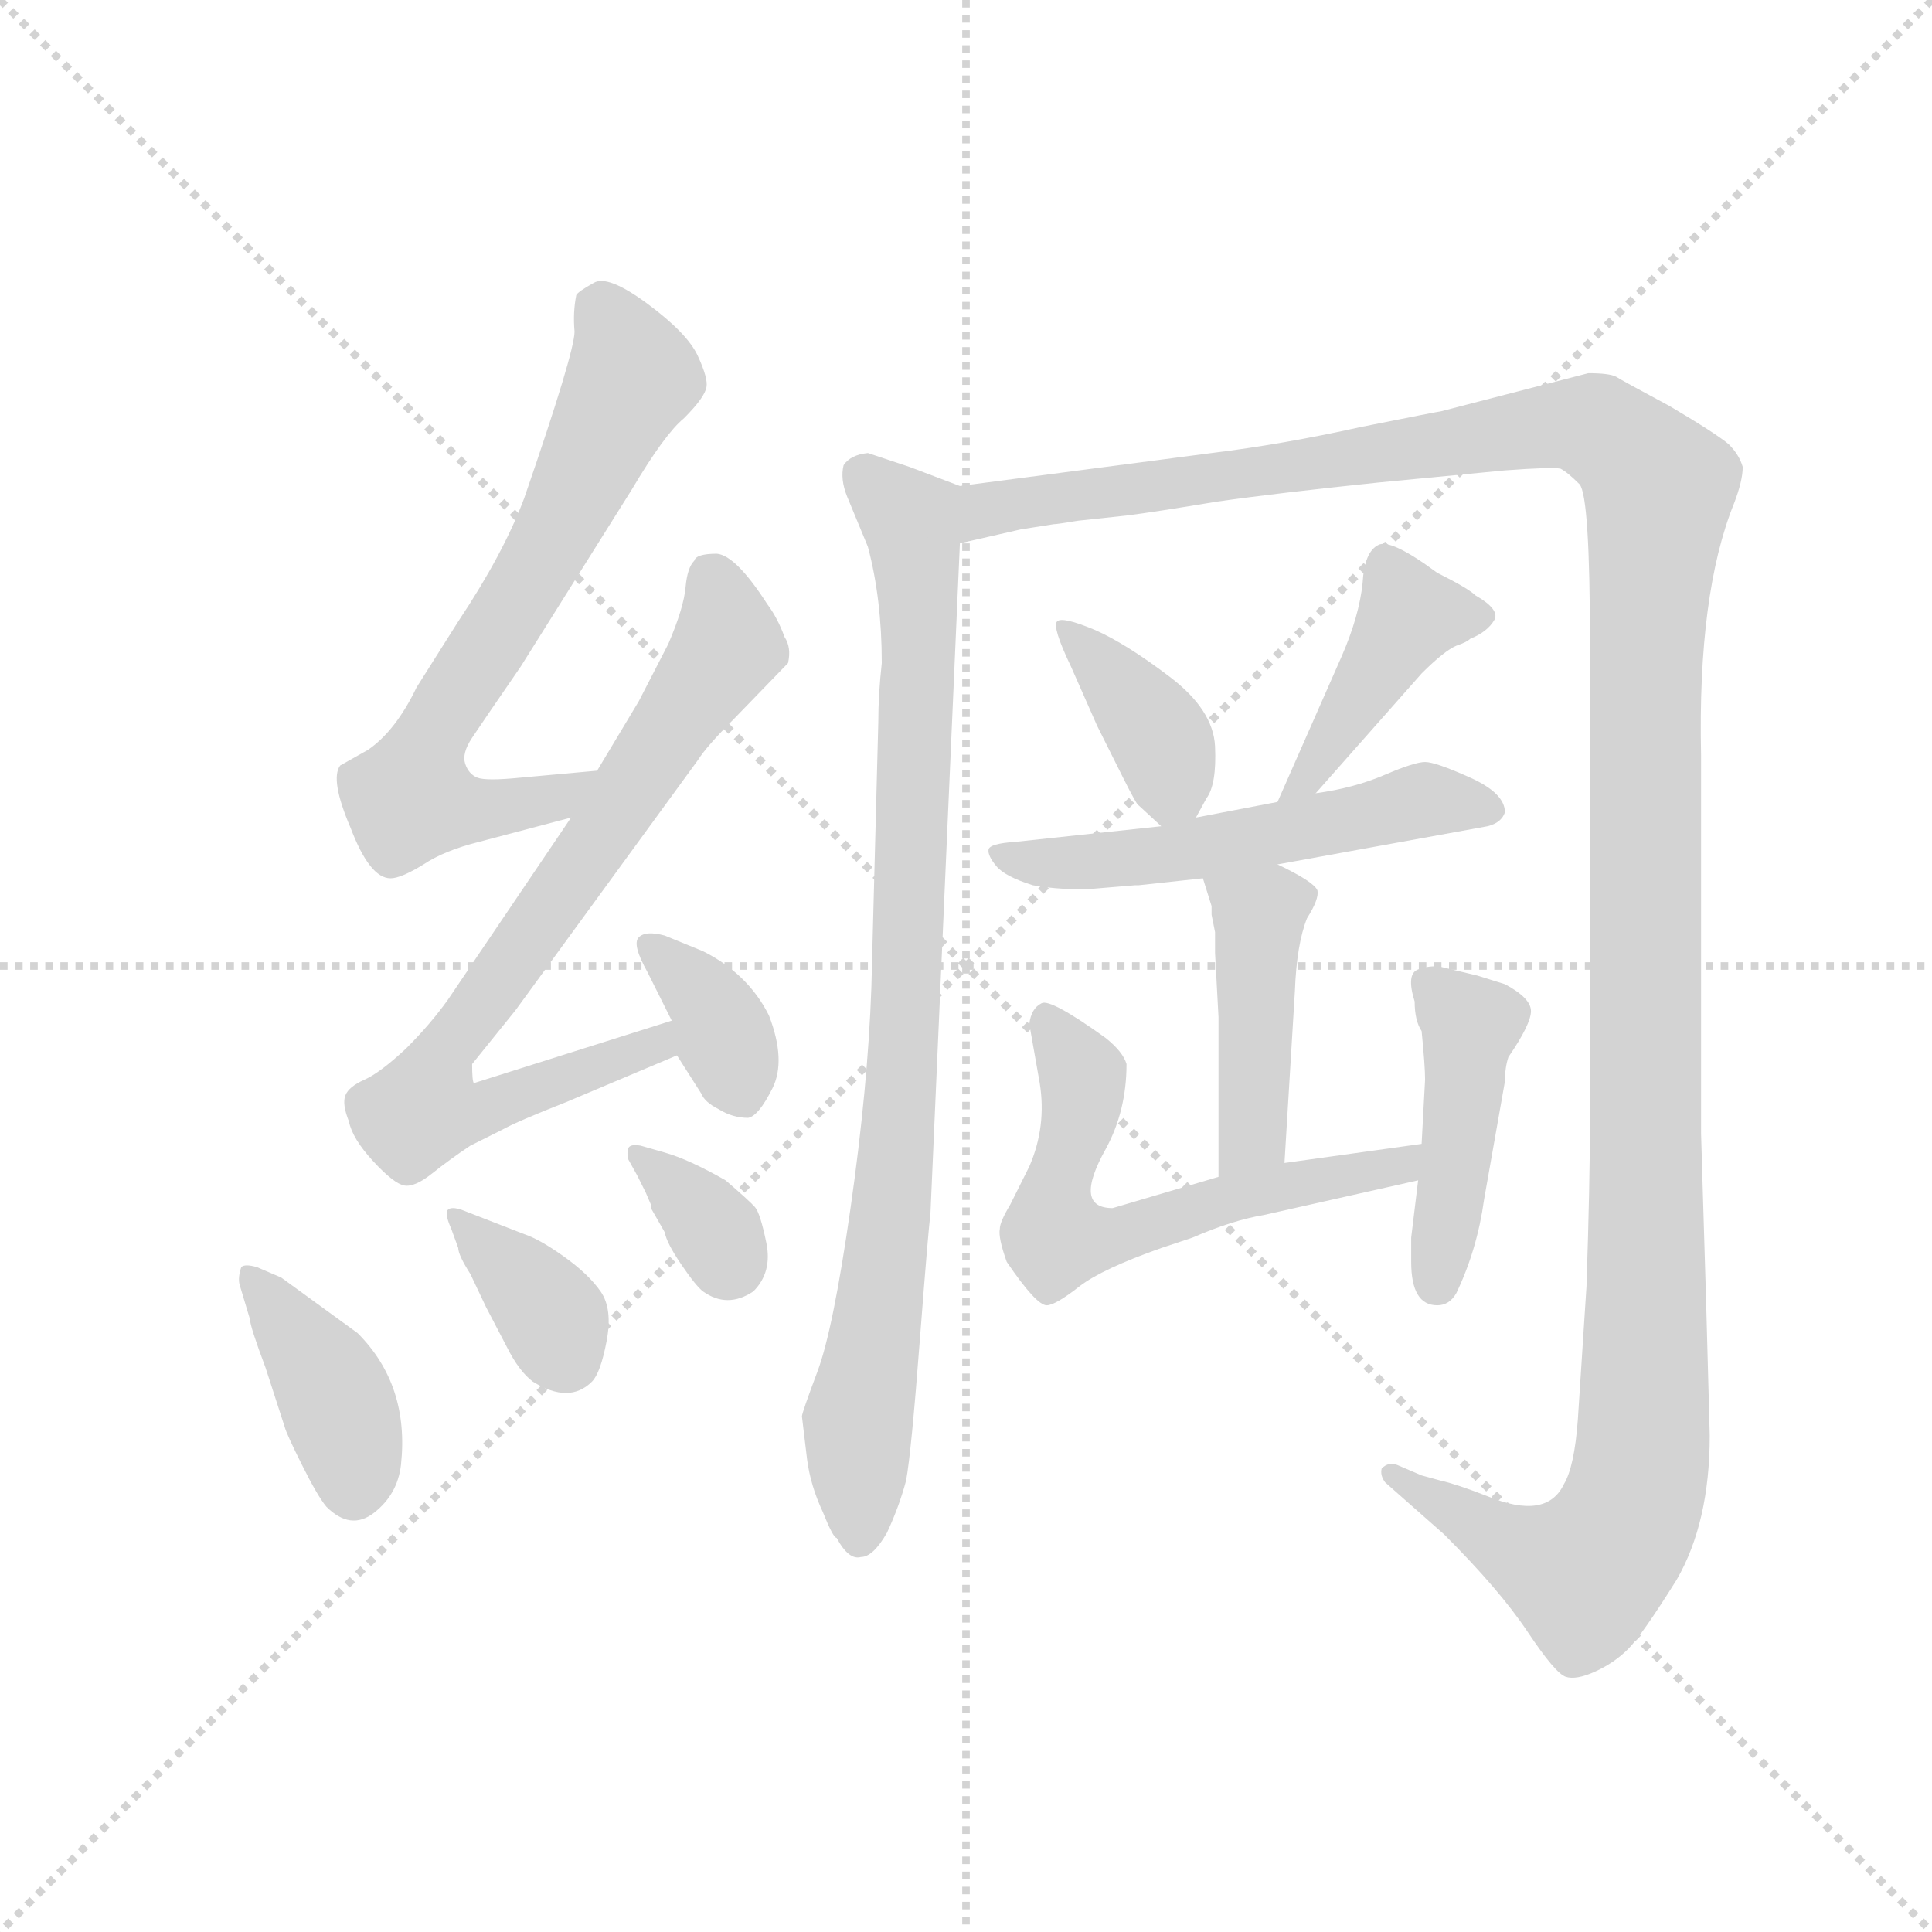 <svg version="1.1" viewBox="0 0 1024 1024" xmlns="http://www.w3.org/2000/svg">
  <g stroke="lightgray" stroke-dasharray="1,1" stroke-width="1" transform="scale(4, 4)">
    <line x1="0" y1="0" x2="256" y2="256"></line>
    <line x1="256" y1="0" x2="0" y2="256"></line>
    <line x1="128" y1="0" x2="128" y2="256"></line>
    <line x1="0" y1="128" x2="256" y2="128"></line>
  </g>
  <g transform="scale(0.92, -0.92) translate(60, -850)">
    <style type="text/css">
      
        @keyframes keyframes0 {
          from {
            stroke: blue;
            stroke-dashoffset: 680;
            stroke-width: 128;
          }
          69% {
            animation-timing-function: step-end;
            stroke: blue;
            stroke-dashoffset: 0;
            stroke-width: 128;
          }
          to {
            stroke: black;
            stroke-width: 1024;
          }
        }
        #make-me-a-hanzi-animation-0 {
          animation: keyframes0 0.803s both;
          animation-delay: 0s;
          animation-timing-function: linear;
        }
      
        @keyframes keyframes1 {
          from {
            stroke: blue;
            stroke-dashoffset: 767;
            stroke-width: 128;
          }
          71% {
            animation-timing-function: step-end;
            stroke: blue;
            stroke-dashoffset: 0;
            stroke-width: 128;
          }
          to {
            stroke: black;
            stroke-width: 1024;
          }
        }
        #make-me-a-hanzi-animation-1 {
          animation: keyframes1 0.874s both;
          animation-delay: 0.803s;
          animation-timing-function: linear;
        }
      
        @keyframes keyframes2 {
          from {
            stroke: blue;
            stroke-dashoffset: 362;
            stroke-width: 128;
          }
          54% {
            animation-timing-function: step-end;
            stroke: blue;
            stroke-dashoffset: 0;
            stroke-width: 128;
          }
          to {
            stroke: black;
            stroke-width: 1024;
          }
        }
        #make-me-a-hanzi-animation-2 {
          animation: keyframes2 0.545s both;
          animation-delay: 1.678s;
          animation-timing-function: linear;
        }
      
        @keyframes keyframes3 {
          from {
            stroke: blue;
            stroke-dashoffset: 395;
            stroke-width: 128;
          }
          56% {
            animation-timing-function: step-end;
            stroke: blue;
            stroke-dashoffset: 0;
            stroke-width: 128;
          }
          to {
            stroke: black;
            stroke-width: 1024;
          }
        }
        #make-me-a-hanzi-animation-3 {
          animation: keyframes3 0.571s both;
          animation-delay: 2.222s;
          animation-timing-function: linear;
        }
      
        @keyframes keyframes4 {
          from {
            stroke: blue;
            stroke-dashoffset: 360;
            stroke-width: 128;
          }
          54% {
            animation-timing-function: step-end;
            stroke: blue;
            stroke-dashoffset: 0;
            stroke-width: 128;
          }
          to {
            stroke: black;
            stroke-width: 1024;
          }
        }
        #make-me-a-hanzi-animation-4 {
          animation: keyframes4 0.543s both;
          animation-delay: 2.794s;
          animation-timing-function: linear;
        }
      
        @keyframes keyframes5 {
          from {
            stroke: blue;
            stroke-dashoffset: 339;
            stroke-width: 128;
          }
          52% {
            animation-timing-function: step-end;
            stroke: blue;
            stroke-dashoffset: 0;
            stroke-width: 128;
          }
          to {
            stroke: black;
            stroke-width: 1024;
          }
        }
        #make-me-a-hanzi-animation-5 {
          animation: keyframes5 0.526s both;
          animation-delay: 3.337s;
          animation-timing-function: linear;
        }
      
        @keyframes keyframes6 {
          from {
            stroke: blue;
            stroke-dashoffset: 883;
            stroke-width: 128;
          }
          74% {
            animation-timing-function: step-end;
            stroke: blue;
            stroke-dashoffset: 0;
            stroke-width: 128;
          }
          to {
            stroke: black;
            stroke-width: 1024;
          }
        }
        #make-me-a-hanzi-animation-6 {
          animation: keyframes6 0.969s both;
          animation-delay: 3.862s;
          animation-timing-function: linear;
        }
      
        @keyframes keyframes7 {
          from {
            stroke: blue;
            stroke-dashoffset: 1438;
            stroke-width: 128;
          }
          82% {
            animation-timing-function: step-end;
            stroke: blue;
            stroke-dashoffset: 0;
            stroke-width: 128;
          }
          to {
            stroke: black;
            stroke-width: 1024;
          }
        }
        #make-me-a-hanzi-animation-7 {
          animation: keyframes7 1.42s both;
          animation-delay: 4.831s;
          animation-timing-function: linear;
        }
      
        @keyframes keyframes8 {
          from {
            stroke: blue;
            stroke-dashoffset: 382;
            stroke-width: 128;
          }
          55% {
            animation-timing-function: step-end;
            stroke: blue;
            stroke-dashoffset: 0;
            stroke-width: 128;
          }
          to {
            stroke: black;
            stroke-width: 1024;
          }
        }
        #make-me-a-hanzi-animation-8 {
          animation: keyframes8 0.561s both;
          animation-delay: 6.251s;
          animation-timing-function: linear;
        }
      
        @keyframes keyframes9 {
          from {
            stroke: blue;
            stroke-dashoffset: 422;
            stroke-width: 128;
          }
          58% {
            animation-timing-function: step-end;
            stroke: blue;
            stroke-dashoffset: 0;
            stroke-width: 128;
          }
          to {
            stroke: black;
            stroke-width: 1024;
          }
        }
        #make-me-a-hanzi-animation-9 {
          animation: keyframes9 0.593s both;
          animation-delay: 6.812s;
          animation-timing-function: linear;
        }
      
        @keyframes keyframes10 {
          from {
            stroke: blue;
            stroke-dashoffset: 542;
            stroke-width: 128;
          }
          64% {
            animation-timing-function: step-end;
            stroke: blue;
            stroke-dashoffset: 0;
            stroke-width: 128;
          }
          to {
            stroke: black;
            stroke-width: 1024;
          }
        }
        #make-me-a-hanzi-animation-10 {
          animation: keyframes10 0.691s both;
          animation-delay: 7.406s;
          animation-timing-function: linear;
        }
      
        @keyframes keyframes11 {
          from {
            stroke: blue;
            stroke-dashoffset: 435;
            stroke-width: 128;
          }
          59% {
            animation-timing-function: step-end;
            stroke: blue;
            stroke-dashoffset: 0;
            stroke-width: 128;
          }
          to {
            stroke: black;
            stroke-width: 1024;
          }
        }
        #make-me-a-hanzi-animation-11 {
          animation: keyframes11 0.604s both;
          animation-delay: 8.097s;
          animation-timing-function: linear;
        }
      
        @keyframes keyframes12 {
          from {
            stroke: blue;
            stroke-dashoffset: 604;
            stroke-width: 128;
          }
          66% {
            animation-timing-function: step-end;
            stroke: blue;
            stroke-dashoffset: 0;
            stroke-width: 128;
          }
          to {
            stroke: black;
            stroke-width: 1024;
          }
        }
        #make-me-a-hanzi-animation-12 {
          animation: keyframes12 0.742s both;
          animation-delay: 8.701s;
          animation-timing-function: linear;
        }
      
        @keyframes keyframes13 {
          from {
            stroke: blue;
            stroke-dashoffset: 437;
            stroke-width: 128;
          }
          59% {
            animation-timing-function: step-end;
            stroke: blue;
            stroke-dashoffset: 0;
            stroke-width: 128;
          }
          to {
            stroke: black;
            stroke-width: 1024;
          }
        }
        #make-me-a-hanzi-animation-13 {
          animation: keyframes13 0.606s both;
          animation-delay: 9.442s;
          animation-timing-function: linear;
        }
      
    </style>
    
      <path d="M 284 406 L 240 402 Q 220 400 215 402 Q 210 404 208 410 Q 206 416 212 425 Q 218 434 240 466 L 304 568 Q 323 600 334 609 Q 346 621 347 627 Q 348 632 342 645 Q 336 658 313 675 Q 290 692 282 687 Q 273 682 272 680 Q 270 670 271 659 Q 271 647 242 563 Q 230 531 204 492 L 180 454 Q 168 429 152 418 L 136 409 Q 130 401 142 373 Q 153 344 165 344 Q 171 344 184 352 Q 196 360 216 365 L 269 379 C 298 387 314 409 284 406 Z" fill="lightgray"></path>
    
      <path d="M 327 262 L 213 226 Q 212 227 212 237 L 237 268 L 342 412 Q 347 420 363 436 L 394 468 Q 396 477 392 483 Q 388 494 382 502 Q 364 530 353 531 Q 341 531 340 527 Q 336 523 335 512 Q 334 500 325 479 L 308 446 L 284 406 L 269 379 L 198 274 Q 188 260 174 246 Q 159 232 150 228 Q 141 224 139 219 Q 137 214 141 204 Q 143 194 155 181 Q 167 168 173 167 Q 179 166 189 174 Q 199 182 211 190 L 229 199 Q 238 204 266 215 L 330 242 C 358 254 356 271 327 262 Z" fill="lightgray"></path>
    
      <path d="M 330 242 L 344 220 Q 346 215 354 211 Q 362 206 371 206 Q 377 207 385 223 Q 393 239 383 265 Q 371 289 345 302 L 323 311 Q 312 314 308 310 Q 304 306 313 290 L 327 262 C 340 235 314 267 330 242 Z" fill="lightgray"></path>
    
      <path d="M 88 120 Q 81 122 79 120 Q 77 114 78 110 L 84 90 Q 84 86 93 62 L 104 28 Q 105 24 114 6 Q 123 -12 128 -18 Q 142 -32 155.5 -21.5 Q 169 -11 171 6 Q 176 52 146 82 L 102 114 L 88 120 Z" fill="lightgray"></path>
    
      <path d="M 204 131 Q 204 127 211 116 L 220 97 L 232 74 Q 239 60 247 54 Q 268 41 281 54 Q 286 59 289.5 77.5 Q 293 96 286 106 Q 279 116 265 126 Q 251 136 242 139 L 206 153 Q 200 155 198 153 Q 196 151 200 142 L 204 131 Z" fill="lightgray"></path>
    
      <path d="M 307 173 L 312 163 L 315 156 L 315 154 L 323 140 Q 324 134 332.5 121.5 Q 341 109 345 106 Q 359 96 374 106 Q 385 117 381.5 134 Q 378 151 375 154.5 Q 372 158 358 170 Q 337 182 323 186 L 309 190 Q 303 191 302 188.5 Q 301 186 302 182 L 307 173 Z" fill="lightgray"></path>
    
      <path d="M 405 9 Q 407 -6 414 -21 Q 420 -36 422 -36 Q 429 -49 436 -47 Q 443 -47 451 -33 Q 458 -18 462 -3 Q 465 13 470 79 Q 475 144 476 150 L 493 537 C 494 567 494 569 493 570 L 464 581 L 440 589 Q 430 588 426 582 Q 424 574 428 564 L 440 535 Q 448 505 448 468 Q 446 450 446 434 L 442 281 Q 440 224 430 154 Q 420 84 411 60 Q 402 36 402 34 L 405 9 Z" fill="lightgray"></path>
    
      <path d="M 493 537 L 528 545 L 547 548 Q 549 548 561 550 L 589 553 Q 605 555 641 561 Q 676 566 734 572 L 807 579 Q 834 581 839 580 Q 843 578 850 571 Q 856 564 856 478 L 856 206 Q 856 169 854 109 L 849 32 Q 847 5 841 -5 Q 831 -26 797 -12 Q 779 -5 770 -3 L 759 0 L 745 6 Q 740 8 736 4 Q 735 0 738 -4 L 772 -34 Q 804 -66 820 -90 Q 836 -114 842 -116 Q 848 -118 859 -113 Q 870 -108 878 -100 Q 886 -92 906 -60 Q 925 -27 925 23 L 923 97 L 920 197 L 920 415 Q 918 508 939 560 Q 944 573 944 581 Q 942 588 936 594 Q 929 600 902 616 Q 874 631 871 633 Q 867 635 855 635 L 770 613 Q 769 613 724 604 Q 679 594 638 589 L 493 570 C 463 566 464 530 493 537 Z" fill="lightgray"></path>
    
      <path d="M 629 379 L 635 390 Q 641 398 640 420 Q 639 441 614 460 Q 589 479 571 487 Q 552 495 549 492 Q 546 489 557 466 L 572 432 L 587 402 Q 595 386 596 386 L 609 374 C 620 363 620 363 629 379 Z" fill="lightgray"></path>
    
      <path d="M 698 393 L 759 462 Q 772 475 779 478 Q 785 480 787 482 Q 797 486 801 493 Q 804 499 790 507 Q 786 511 768 520 Q 741 540 734 536 Q 726 532 725 514 Q 723 495 713 472 L 676 388 C 664 361 678 371 698 393 Z" fill="lightgray"></path>
    
      <path d="M 594 340 L 596 340 L 633 344 L 676 352 L 797 374 Q 805 376 807 382 Q 807 393 787 402 Q 767 411 761 411 Q 755 411 737.5 403.5 Q 720 396 698 393 L 676 388 L 629 379 L 609 374 L 525 365 Q 510 364 509.5 360.5 Q 509 357 514 351 Q 519 345 535 340 Q 552 337 570 338 L 594 340 Z" fill="lightgray"></path>
    
      <path d="M 633 344 L 638 328 L 638 323 L 640 313 L 640 301 L 642 264 L 642 172 C 642 142 678 150 680 180 L 686 279 Q 687 306 693 321 Q 700 332 699 337 Q 697 342 676 352 C 649 365 624 373 633 344 Z" fill="lightgray"></path>
    
      <path d="M 642 172 L 581 154 Q 558 154 577 188 Q 589 210 589 237 Q 587 244 577 252 Q 545 275 540 272 Q 534 269 533 260 L 539 226 Q 543 201 533 178 L 522 156 Q 516 146 516 142 Q 515 137 520 123 Q 537 98 543 98 Q 548 98 562 109 Q 575 119 609 131 L 627 137 Q 650 147 668 150 L 757 170 C 786 177 789 195 759 191 L 680 180 L 642 172 Z" fill="lightgray"></path>
    
      <path d="M 757 170 L 753 137 L 753 123 Q 753 98 768 98 Q 775 98 779 105 Q 791 130 795 159 L 807 227 Q 807 235 809 241 Q 822 260 822 267.5 Q 822 275 807 283 L 791 288 L 770 293 Q 764 294 757 291.5 Q 750 289 755 273 Q 755 262 759 256 Q 761 236 761 228 L 759 191 L 757 170 Z" fill="lightgray"></path>
    
    
      <clipPath id="make-me-a-hanzi-clip-0">
        <path d="M 284 406 L 240 402 Q 220 400 215 402 Q 210 404 208 410 Q 206 416 212 425 Q 218 434 240 466 L 304 568 Q 323 600 334 609 Q 346 621 347 627 Q 348 632 342 645 Q 336 658 313 675 Q 290 692 282 687 Q 273 682 272 680 Q 270 670 271 659 Q 271 647 242 563 Q 230 531 204 492 L 180 454 Q 168 429 152 418 L 136 409 Q 130 401 142 373 Q 153 344 165 344 Q 171 344 184 352 Q 196 360 216 365 L 269 379 C 298 387 314 409 284 406 Z"></path>
      </clipPath>
      <path clip-path="url(#make-me-a-hanzi-clip-0)" d="M 284 673 L 294 661 L 303 631 L 242 509 L 193 437 L 177 390 L 218 383 L 259 390 L 277 401" fill="none" id="make-me-a-hanzi-animation-0" stroke-dasharray="552 1104" stroke-linecap="round"></path>
    
      <clipPath id="make-me-a-hanzi-clip-1">
        <path d="M 327 262 L 213 226 Q 212 227 212 237 L 237 268 L 342 412 Q 347 420 363 436 L 394 468 Q 396 477 392 483 Q 388 494 382 502 Q 364 530 353 531 Q 341 531 340 527 Q 336 523 335 512 Q 334 500 325 479 L 308 446 L 284 406 L 269 379 L 198 274 Q 188 260 174 246 Q 159 232 150 228 Q 141 224 139 219 Q 137 214 141 204 Q 143 194 155 181 Q 167 168 173 167 Q 179 166 189 174 Q 199 182 211 190 L 229 199 Q 238 204 266 215 L 330 242 C 358 254 356 271 327 262 Z"></path>
      </clipPath>
      <path clip-path="url(#make-me-a-hanzi-clip-1)" d="M 349 518 L 359 478 L 199 249 L 184 211 L 218 211 L 318 248 L 321 256" fill="none" id="make-me-a-hanzi-animation-1" stroke-dasharray="639 1278" stroke-linecap="round"></path>
    
      <clipPath id="make-me-a-hanzi-clip-2">
        <path d="M 330 242 L 344 220 Q 346 215 354 211 Q 362 206 371 206 Q 377 207 385 223 Q 393 239 383 265 Q 371 289 345 302 L 323 311 Q 312 314 308 310 Q 304 306 313 290 L 327 262 C 340 235 314 267 330 242 Z"></path>
      </clipPath>
      <path clip-path="url(#make-me-a-hanzi-clip-2)" d="M 316 306 L 353 265 L 368 217" fill="none" id="make-me-a-hanzi-animation-2" stroke-dasharray="234 468" stroke-linecap="round"></path>
    
      <clipPath id="make-me-a-hanzi-clip-3">
        <path d="M 88 120 Q 81 122 79 120 Q 77 114 78 110 L 84 90 Q 84 86 93 62 L 104 28 Q 105 24 114 6 Q 123 -12 128 -18 Q 142 -32 155.5 -21.5 Q 169 -11 171 6 Q 176 52 146 82 L 102 114 L 88 120 Z"></path>
      </clipPath>
      <path clip-path="url(#make-me-a-hanzi-clip-3)" d="M 84 115 L 135 41 L 143 -7" fill="none" id="make-me-a-hanzi-animation-3" stroke-dasharray="267 534" stroke-linecap="round"></path>
    
      <clipPath id="make-me-a-hanzi-clip-4">
        <path d="M 204 131 Q 204 127 211 116 L 220 97 L 232 74 Q 239 60 247 54 Q 268 41 281 54 Q 286 59 289.5 77.5 Q 293 96 286 106 Q 279 116 265 126 Q 251 136 242 139 L 206 153 Q 200 155 198 153 Q 196 151 200 142 L 204 131 Z"></path>
      </clipPath>
      <path clip-path="url(#make-me-a-hanzi-clip-4)" d="M 202 148 L 253 99 L 266 68" fill="none" id="make-me-a-hanzi-animation-4" stroke-dasharray="232 464" stroke-linecap="round"></path>
    
      <clipPath id="make-me-a-hanzi-clip-5">
        <path d="M 307 173 L 312 163 L 315 156 L 315 154 L 323 140 Q 324 134 332.5 121.5 Q 341 109 345 106 Q 359 96 374 106 Q 385 117 381.5 134 Q 378 151 375 154.5 Q 372 158 358 170 Q 337 182 323 186 L 309 190 Q 303 191 302 188.5 Q 301 186 302 182 L 307 173 Z"></path>
      </clipPath>
      <path clip-path="url(#make-me-a-hanzi-clip-5)" d="M 306 185 L 341 154 L 360 123" fill="none" id="make-me-a-hanzi-animation-5" stroke-dasharray="211 422" stroke-linecap="round"></path>
    
      <clipPath id="make-me-a-hanzi-clip-6">
        <path d="M 405 9 Q 407 -6 414 -21 Q 420 -36 422 -36 Q 429 -49 436 -47 Q 443 -47 451 -33 Q 458 -18 462 -3 Q 465 13 470 79 Q 475 144 476 150 L 493 537 C 494 567 494 569 493 570 L 464 581 L 440 589 Q 430 588 426 582 Q 424 574 428 564 L 440 535 Q 448 505 448 468 Q 446 450 446 434 L 442 281 Q 440 224 430 154 Q 420 84 411 60 Q 402 36 402 34 L 405 9 Z"></path>
      </clipPath>
      <path clip-path="url(#make-me-a-hanzi-clip-6)" d="M 437 577 L 464 550 L 470 468 L 457 190 L 447 92 L 434 30 L 435 -36" fill="none" id="make-me-a-hanzi-animation-6" stroke-dasharray="755 1510" stroke-linecap="round"></path>
    
      <clipPath id="make-me-a-hanzi-clip-7">
        <path d="M 493 537 L 528 545 L 547 548 Q 549 548 561 550 L 589 553 Q 605 555 641 561 Q 676 566 734 572 L 807 579 Q 834 581 839 580 Q 843 578 850 571 Q 856 564 856 478 L 856 206 Q 856 169 854 109 L 849 32 Q 847 5 841 -5 Q 831 -26 797 -12 Q 779 -5 770 -3 L 759 0 L 745 6 Q 740 8 736 4 Q 735 0 738 -4 L 772 -34 Q 804 -66 820 -90 Q 836 -114 842 -116 Q 848 -118 859 -113 Q 870 -108 878 -100 Q 886 -92 906 -60 Q 925 -27 925 23 L 923 97 L 920 197 L 920 415 Q 918 508 939 560 Q 944 573 944 581 Q 942 588 936 594 Q 929 600 902 616 Q 874 631 871 633 Q 867 635 855 635 L 770 613 Q 769 613 724 604 Q 679 594 638 589 L 493 570 C 463 566 464 530 493 537 Z"></path>
      </clipPath>
      <path clip-path="url(#make-me-a-hanzi-clip-7)" d="M 498 543 L 509 556 L 531 561 L 840 605 L 858 604 L 896 568 L 888 491 L 889 103 L 883 -8 L 876 -27 L 853 -56 L 821 -46 L 741 1" fill="none" id="make-me-a-hanzi-animation-7" stroke-dasharray="1310 2620" stroke-linecap="round"></path>
    
      <clipPath id="make-me-a-hanzi-clip-8">
        <path d="M 629 379 L 635 390 Q 641 398 640 420 Q 639 441 614 460 Q 589 479 571 487 Q 552 495 549 492 Q 546 489 557 466 L 572 432 L 587 402 Q 595 386 596 386 L 609 374 C 620 363 620 363 629 379 Z"></path>
      </clipPath>
      <path clip-path="url(#make-me-a-hanzi-clip-8)" d="M 553 488 L 610 423 L 612 384" fill="none" id="make-me-a-hanzi-animation-8" stroke-dasharray="254 508" stroke-linecap="round"></path>
    
      <clipPath id="make-me-a-hanzi-clip-9">
        <path d="M 698 393 L 759 462 Q 772 475 779 478 Q 785 480 787 482 Q 797 486 801 493 Q 804 499 790 507 Q 786 511 768 520 Q 741 540 734 536 Q 726 532 725 514 Q 723 495 713 472 L 676 388 C 664 361 678 371 698 393 Z"></path>
      </clipPath>
      <path clip-path="url(#make-me-a-hanzi-clip-9)" d="M 792 495 L 752 495 L 691 399 L 680 394" fill="none" id="make-me-a-hanzi-animation-9" stroke-dasharray="294 588" stroke-linecap="round"></path>
    
      <clipPath id="make-me-a-hanzi-clip-10">
        <path d="M 594 340 L 596 340 L 633 344 L 676 352 L 797 374 Q 805 376 807 382 Q 807 393 787 402 Q 767 411 761 411 Q 755 411 737.5 403.5 Q 720 396 698 393 L 676 388 L 629 379 L 609 374 L 525 365 Q 510 364 509.5 360.5 Q 509 357 514 351 Q 519 345 535 340 Q 552 337 570 338 L 594 340 Z"></path>
      </clipPath>
      <path clip-path="url(#make-me-a-hanzi-clip-10)" d="M 515 357 L 543 352 L 600 356 L 761 389 L 797 384" fill="none" id="make-me-a-hanzi-animation-10" stroke-dasharray="414 828" stroke-linecap="round"></path>
    
      <clipPath id="make-me-a-hanzi-clip-11">
        <path d="M 633 344 L 638 328 L 638 323 L 640 313 L 640 301 L 642 264 L 642 172 C 642 142 678 150 680 180 L 686 279 Q 687 306 693 321 Q 700 332 699 337 Q 697 342 676 352 C 649 365 624 373 633 344 Z"></path>
      </clipPath>
      <path clip-path="url(#make-me-a-hanzi-clip-11)" d="M 641 342 L 666 322 L 662 202 L 647 180" fill="none" id="make-me-a-hanzi-animation-11" stroke-dasharray="307 614" stroke-linecap="round"></path>
    
      <clipPath id="make-me-a-hanzi-clip-12">
        <path d="M 642 172 L 581 154 Q 558 154 577 188 Q 589 210 589 237 Q 587 244 577 252 Q 545 275 540 272 Q 534 269 533 260 L 539 226 Q 543 201 533 178 L 522 156 Q 516 146 516 142 Q 515 137 520 123 Q 537 98 543 98 Q 548 98 562 109 Q 575 119 609 131 L 627 137 Q 650 147 668 150 L 757 170 C 786 177 789 195 759 191 L 680 180 L 642 172 Z"></path>
      </clipPath>
      <path clip-path="url(#make-me-a-hanzi-clip-12)" d="M 542 263 L 564 230 L 547 138 L 580 137 L 651 161 L 747 178 L 752 186" fill="none" id="make-me-a-hanzi-animation-12" stroke-dasharray="476 952" stroke-linecap="round"></path>
    
      <clipPath id="make-me-a-hanzi-clip-13">
        <path d="M 757 170 L 753 137 L 753 123 Q 753 98 768 98 Q 775 98 779 105 Q 791 130 795 159 L 807 227 Q 807 235 809 241 Q 822 260 822 267.5 Q 822 275 807 283 L 791 288 L 770 293 Q 764 294 757 291.5 Q 750 289 755 273 Q 755 262 759 256 Q 761 236 761 228 L 759 191 L 757 170 Z"></path>
      </clipPath>
      <path clip-path="url(#make-me-a-hanzi-clip-13)" d="M 765 282 L 787 259 L 768 111" fill="none" id="make-me-a-hanzi-animation-13" stroke-dasharray="309 618" stroke-linecap="round"></path>
    
  </g>
</svg>